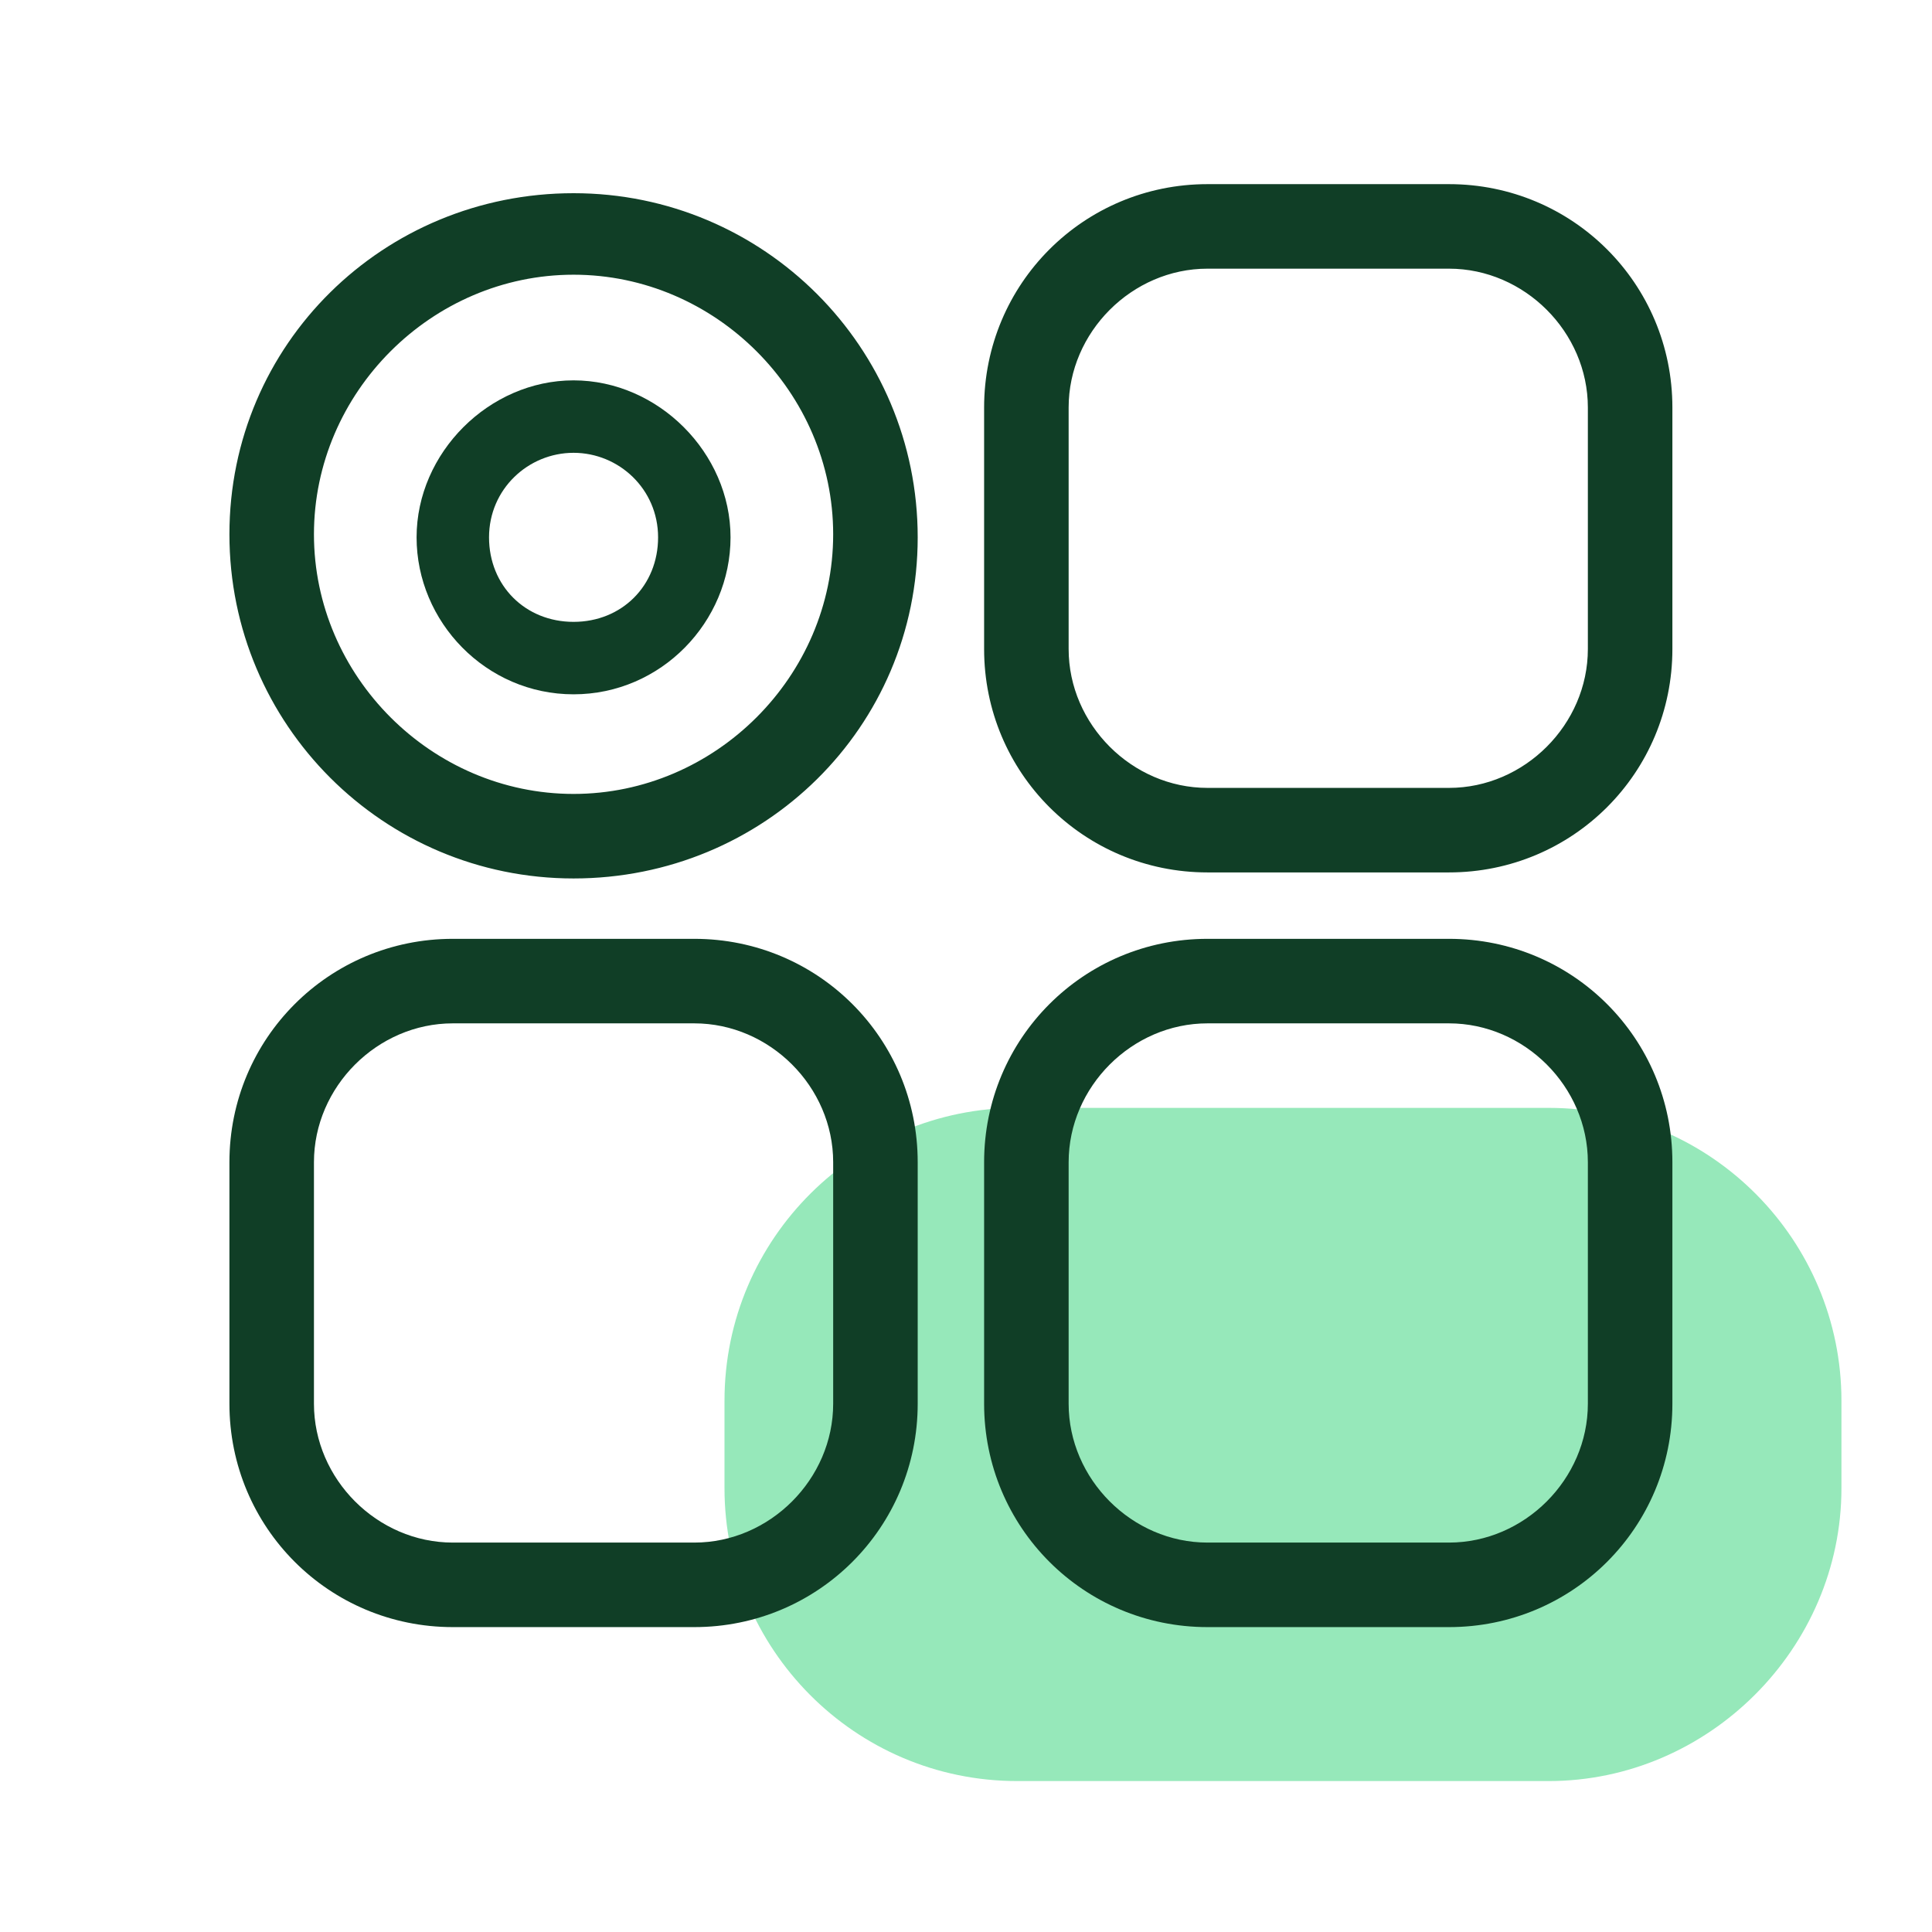 <svg  class="icon" viewBox="0 0 1024 1024" version="1.1" xmlns="http://www.w3.org/2000/svg" p-id="2198" width="200" height="200"><path d="M820.8 944H539.2c-86.4 0-155.2-70.4-155.2-155.2v-46.4c0-86.4 70.4-155.2 155.2-155.2h281.6c86.4 0 155.2 70.4 155.2 155.2v46.4c0 84.8-70.4 155.2-155.2 155.2z" fill="#96E8BA" p-id="2199"></path><path d="M304 465.6c-100.8 0-182.4-81.6-182.4-182.4S203.2 102.4 304 102.4s182.4 81.6 182.4 182.4S404.8 465.6 304 465.6z m0-320c-75.2 0-137.6 62.4-137.6 137.6s62.4 137.6 137.6 137.6 137.6-62.4 137.6-137.6-62.4-137.6-137.6-137.6zM768 462.4h-128c-65.6 0-118.4-52.8-118.4-118.4v-128c0-65.6 52.8-118.4 118.4-118.4h128c65.6 0 118.4 52.8 118.4 118.4v128c0 65.6-52.8 118.4-118.4 118.4z m-128-320c-40 0-73.6 33.6-73.6 73.6v128c0 40 33.6 73.6 73.6 73.6h128c40 0 73.6-33.6 73.6-73.6v-128c0-40-33.6-73.6-73.6-73.6h-128zM368 862.4h-128c-65.6 0-118.4-52.8-118.4-118.4v-128c0-65.6 52.8-118.4 118.4-118.4h128c65.6 0 118.4 52.8 118.4 118.4v128c0 65.6-52.8 118.4-118.4 118.4z m-128-320c-40 0-73.6 33.6-73.6 73.6v128c0 40 33.6 73.6 73.6 73.6h128c40 0 73.6-33.6 73.6-73.6v-128c0-40-33.6-73.6-73.6-73.6h-128zM768 862.4h-128c-65.6 0-118.4-52.8-118.4-118.4v-128c0-65.6 52.8-118.4 118.4-118.4h128c65.6 0 118.4 52.8 118.4 118.4v128c0 65.6-52.8 118.4-118.4 118.4z m-128-320c-40 0-73.6 33.6-73.6 73.6v128c0 40 33.6 73.6 73.6 73.6h128c40 0 73.6-33.6 73.6-73.6v-128c0-40-33.6-73.6-73.6-73.6h-128z" fill="#103E26" p-id="2200"></path><path d="M304 368c-46.4 0-83.2-38.4-83.2-83.2s38.4-83.2 83.2-83.2 83.2 38.4 83.2 83.2S350.4 368 304 368z m0-128c-24 0-44.8 19.2-44.8 44.8s19.2 44.8 44.8 44.8 44.8-19.2 44.8-44.8S328 240 304 240z" fill="#103E26" p-id="2201"></path></svg>
